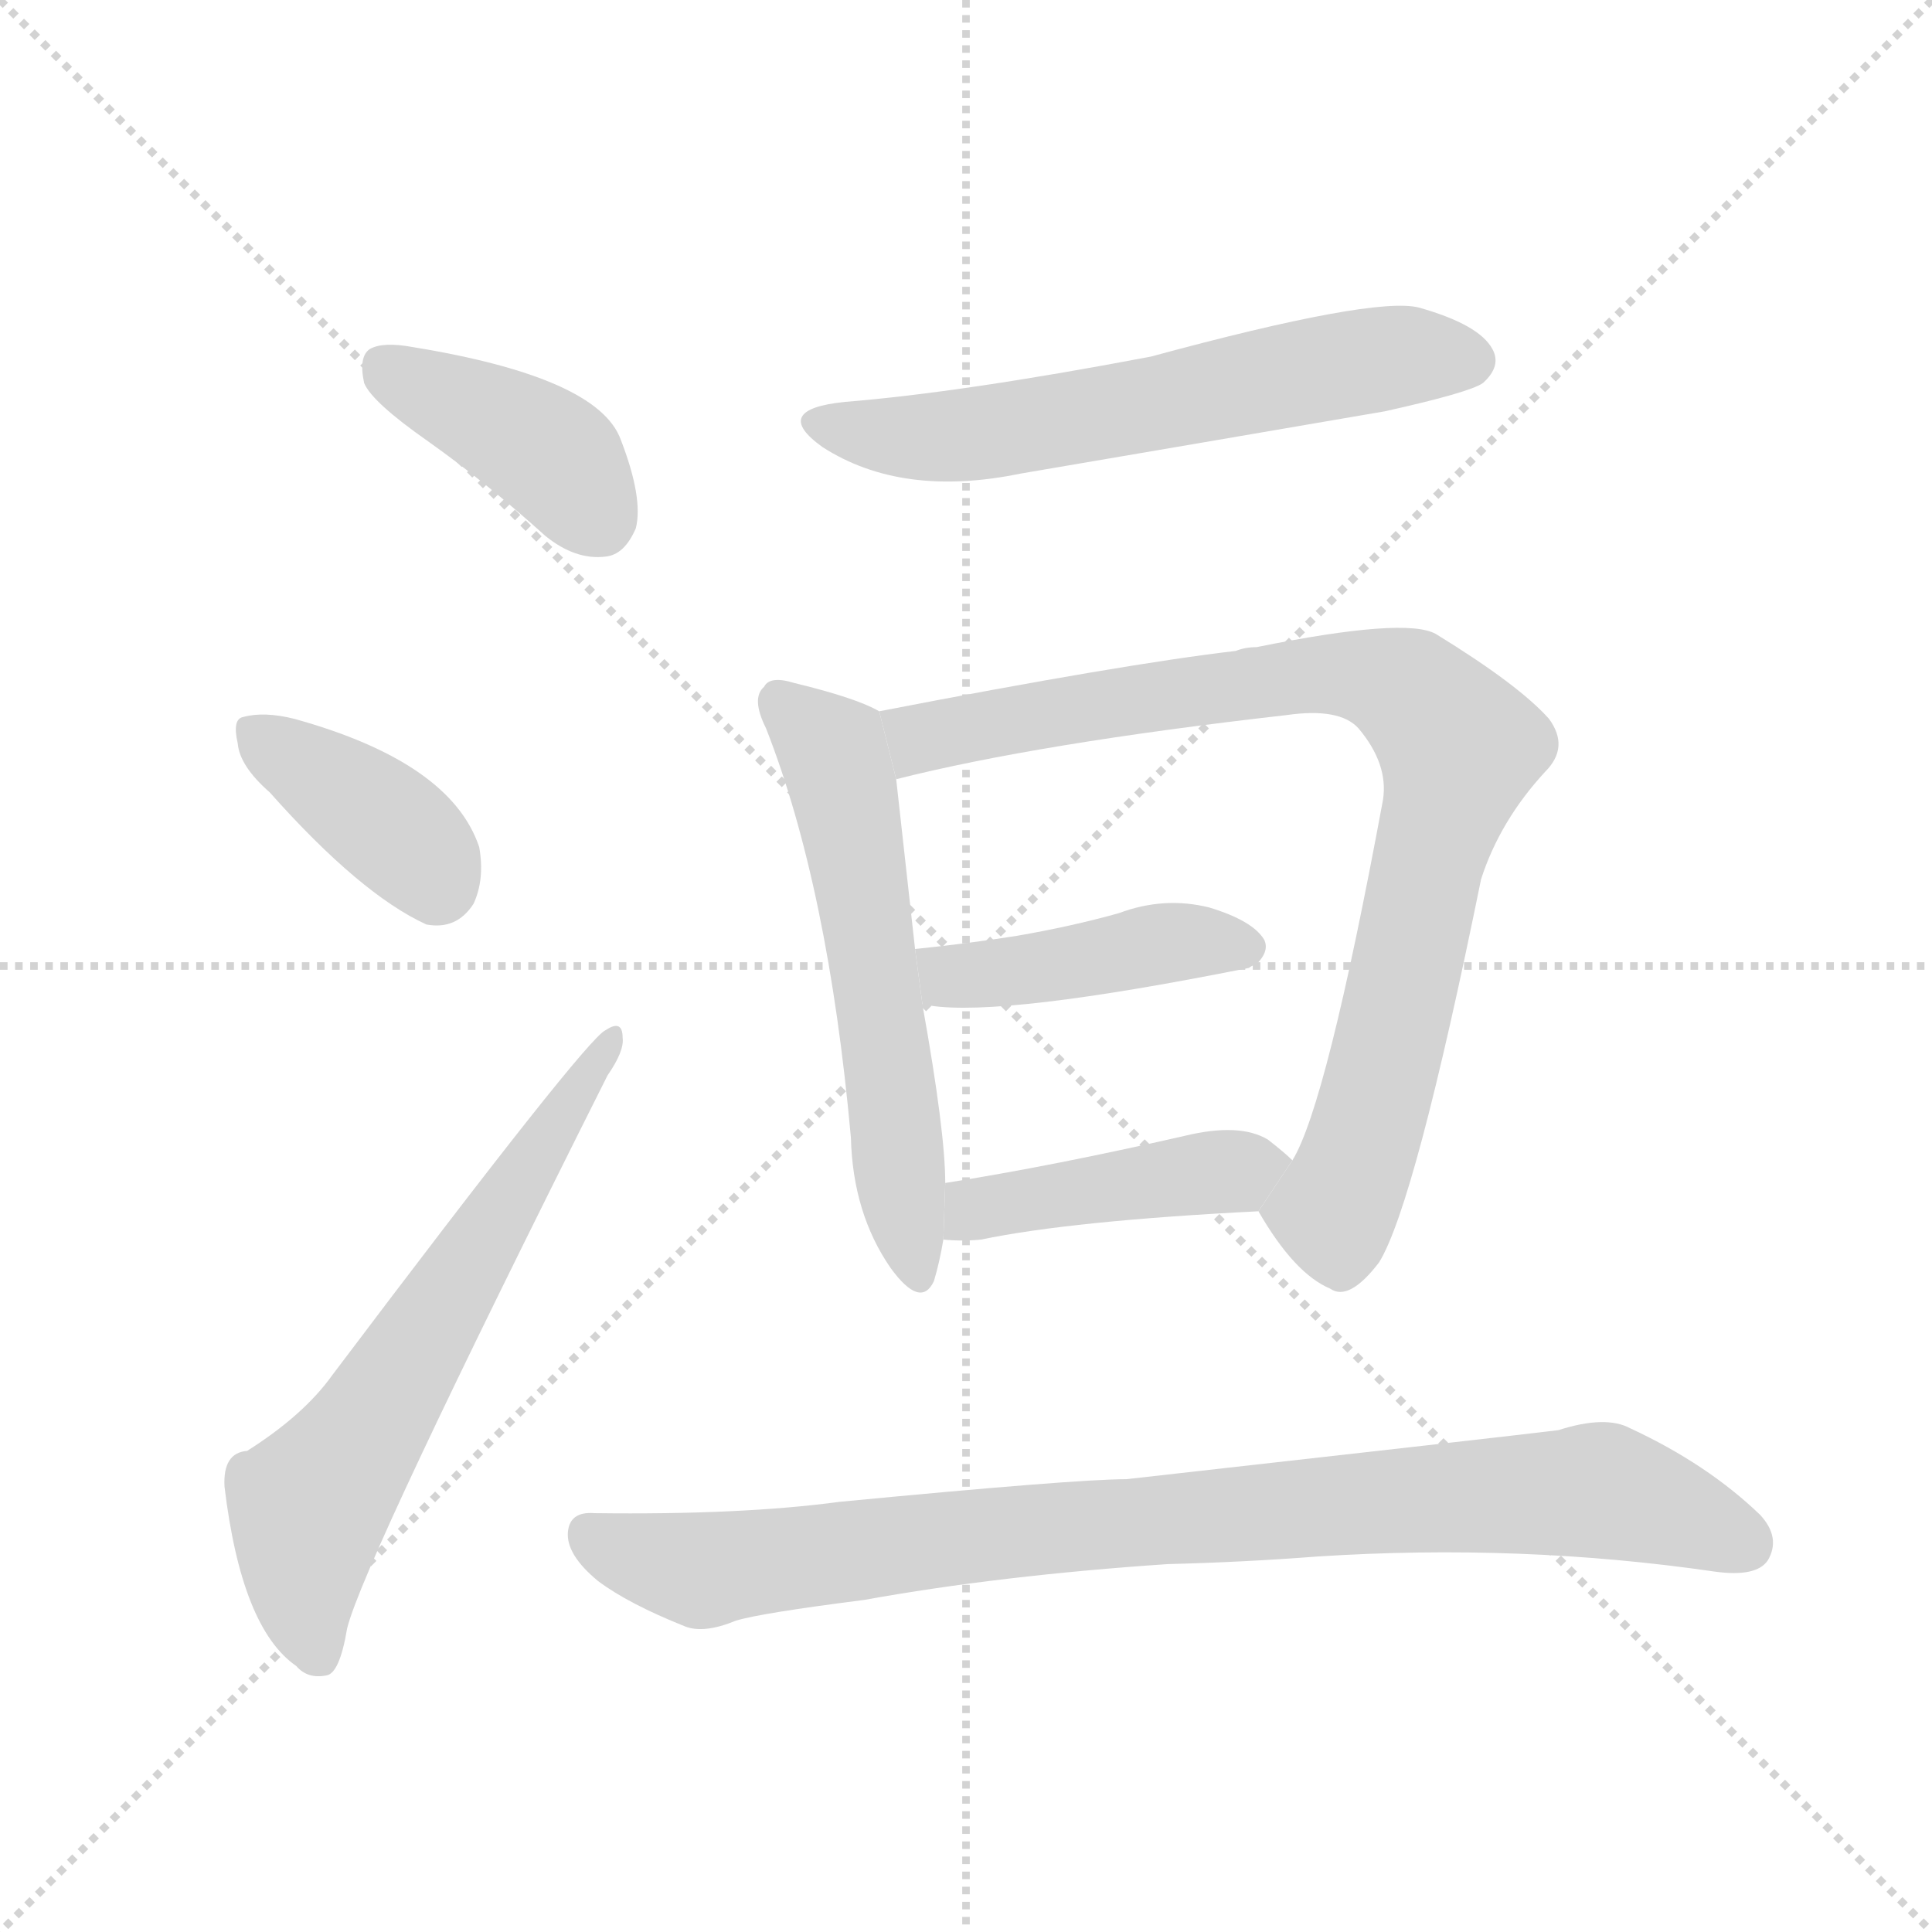 <svg version="1.1" viewBox="0 0 1024 1024" xmlns="http://www.w3.org/2000/svg">
  <g stroke="lightgray" stroke-dasharray="1,1" stroke-width="1" transform="scale(4, 4)">
    <line x1="0" y1="0" x2="256" y2="256"></line>
    <line x1="256" y1="0" x2="0" y2="256"></line>
    <line x1="128" y1="0" x2="128" y2="256"></line>
    <line x1="0" y1="128" x2="256" y2="128"></line>
  </g>
  <g transform="scale(1, -1) translate(0, -900)">
    <style type="text/css">
      
        @keyframes keyframes0 {
          from {
            stroke: blue;
            stroke-dashoffset: 399;
            stroke-width: 128;
          }
          56% {
            animation-timing-function: step-end;
            stroke: blue;
            stroke-dashoffset: 0;
            stroke-width: 128;
          }
          to {
            stroke: black;
            stroke-width: 1024;
          }
        }
        #make-me-a-hanzi-animation-0 {
          animation: keyframes0 0.575s both;
          animation-delay: 0s;
          animation-timing-function: linear;
        }
      
        @keyframes keyframes1 {
          from {
            stroke: blue;
            stroke-dashoffset: 381;
            stroke-width: 128;
          }
          55% {
            animation-timing-function: step-end;
            stroke: blue;
            stroke-dashoffset: 0;
            stroke-width: 128;
          }
          to {
            stroke: black;
            stroke-width: 1024;
          }
        }
        #make-me-a-hanzi-animation-1 {
          animation: keyframes1 0.56s both;
          animation-delay: 0.575s;
          animation-timing-function: linear;
        }
      
        @keyframes keyframes2 {
          from {
            stroke: blue;
            stroke-dashoffset: 631;
            stroke-width: 128;
          }
          67% {
            animation-timing-function: step-end;
            stroke: blue;
            stroke-dashoffset: 0;
            stroke-width: 128;
          }
          to {
            stroke: black;
            stroke-width: 1024;
          }
        }
        #make-me-a-hanzi-animation-2 {
          animation: keyframes2 0.764s both;
          animation-delay: 1.135s;
          animation-timing-function: linear;
        }
      
        @keyframes keyframes3 {
          from {
            stroke: blue;
            stroke-dashoffset: 601;
            stroke-width: 128;
          }
          66% {
            animation-timing-function: step-end;
            stroke: blue;
            stroke-dashoffset: 0;
            stroke-width: 128;
          }
          to {
            stroke: black;
            stroke-width: 1024;
          }
        }
        #make-me-a-hanzi-animation-3 {
          animation: keyframes3 0.739s both;
          animation-delay: 1.898s;
          animation-timing-function: linear;
        }
      
        @keyframes keyframes4 {
          from {
            stroke: blue;
            stroke-dashoffset: 571;
            stroke-width: 128;
          }
          65% {
            animation-timing-function: step-end;
            stroke: blue;
            stroke-dashoffset: 0;
            stroke-width: 128;
          }
          to {
            stroke: black;
            stroke-width: 1024;
          }
        }
        #make-me-a-hanzi-animation-4 {
          animation: keyframes4 0.715s both;
          animation-delay: 2.637s;
          animation-timing-function: linear;
        }
      
        @keyframes keyframes5 {
          from {
            stroke: blue;
            stroke-dashoffset: 858;
            stroke-width: 128;
          }
          74% {
            animation-timing-function: step-end;
            stroke: blue;
            stroke-dashoffset: 0;
            stroke-width: 128;
          }
          to {
            stroke: black;
            stroke-width: 1024;
          }
        }
        #make-me-a-hanzi-animation-5 {
          animation: keyframes5 0.948s both;
          animation-delay: 3.352s;
          animation-timing-function: linear;
        }
      
        @keyframes keyframes6 {
          from {
            stroke: blue;
            stroke-dashoffset: 428;
            stroke-width: 128;
          }
          58% {
            animation-timing-function: step-end;
            stroke: blue;
            stroke-dashoffset: 0;
            stroke-width: 128;
          }
          to {
            stroke: black;
            stroke-width: 1024;
          }
        }
        #make-me-a-hanzi-animation-6 {
          animation: keyframes6 0.598s both;
          animation-delay: 4.3s;
          animation-timing-function: linear;
        }
      
        @keyframes keyframes7 {
          from {
            stroke: blue;
            stroke-dashoffset: 434;
            stroke-width: 128;
          }
          59% {
            animation-timing-function: step-end;
            stroke: blue;
            stroke-dashoffset: 0;
            stroke-width: 128;
          }
          to {
            stroke: black;
            stroke-width: 1024;
          }
        }
        #make-me-a-hanzi-animation-7 {
          animation: keyframes7 0.603s both;
          animation-delay: 4.899s;
          animation-timing-function: linear;
        }
      
        @keyframes keyframes8 {
          from {
            stroke: blue;
            stroke-dashoffset: 880;
            stroke-width: 128;
          }
          74% {
            animation-timing-function: step-end;
            stroke: blue;
            stroke-dashoffset: 0;
            stroke-width: 128;
          }
          to {
            stroke: black;
            stroke-width: 1024;
          }
        }
        #make-me-a-hanzi-animation-8 {
          animation: keyframes8 0.966s both;
          animation-delay: 5.502s;
          animation-timing-function: linear;
        }
      
    </style>
    
      <path d="M 227 666 Q 258 644 289 616 Q 305 603 321 605 Q 331 606 337 620 Q 341 636 329 667 Q 317 700 219 716 Q 203 719 196 715 Q 190 711 193 697 Q 197 687 227 666 Z" fill="lightgray"></path>
    
      <path d="M 143 480 Q 191 426 226 410 Q 242 407 251 421 Q 257 434 254 451 Q 239 496 156 519 Q 140 523 129 520 Q 123 519 126 506 Q 127 494 143 480 Z" fill="lightgray"></path>
    
      <path d="M 131 131 Q 118 130 119 112 Q 128 37 157 17 Q 163 10 173 12 Q 180 13 184 37 Q 193 73 322 330 Q 331 343 330 350 Q 330 360 321 354 Q 311 350 176 171 Q 161 150 131 131 Z" fill="lightgray"></path>
    
      <path d="M 448 687 Q 408 683 436 663 Q 478 636 541 649 Q 635 665 734 682 Q 779 692 786 697 Q 796 706 791 715 Q 784 728 752 737 Q 728 743 610 711 Q 510 692 448 687 Z" fill="lightgray"></path>
    
      <path d="M 466 523 Q 454 530 421 538 Q 408 542 405 536 Q 398 530 406 514 Q 439 430 451 297 Q 452 257 472 228 Q 488 206 495 221 Q 498 231 500 243 L 501 273 Q 501 300 489 367 L 485 397 Q 478 460 475 487 L 466 523 Z" fill="lightgray"></path>
    
      <path d="M 667 258 Q 686 225 705 217 Q 715 210 731 231 Q 750 262 785 434 Q 795 465 819 491 Q 832 504 821 519 Q 805 537 761 564 Q 745 573 666 557 Q 660 557 655 555 Q 595 548 466 523 L 475 487 Q 550 506 682 521 Q 710 525 720 514 Q 736 495 733 476 Q 703 314 685 285 L 667 258 Z" fill="lightgray"></path>
    
      <path d="M 489 367 Q 490 368 493 367 Q 532 361 662 387 Q 663 388 666 389 Q 673 396 670 402 Q 664 412 641 419 Q 617 425 593 416 Q 568 409 539 404 Q 514 400 485 397 L 489 367 Z" fill="lightgray"></path>
    
      <path d="M 500 243 Q 510 242 520 243 Q 568 253 667 258 L 685 285 Q 681 289 672 296 Q 657 305 628 298 Q 558 282 501 273 L 500 243 Z" fill="lightgray"></path>
    
      <path d="M 619 71 Q 659 72 698 75 Q 806 82 909 67 Q 931 64 937 73 Q 944 85 933 97 Q 905 124 864 143 Q 851 150 826 142 Q 802 139 597 116 Q 570 116 445 104 Q 393 97 315 98 Q 302 99 301 88 Q 300 76 317 62 Q 333 50 363 38 Q 373 34 390 41 Q 403 45 458 52 Q 530 65 619 71 Z" fill="lightgray"></path>
    
    
      <clipPath id="make-me-a-hanzi-clip-0">
        <path d="M 227 666 Q 258 644 289 616 Q 305 603 321 605 Q 331 606 337 620 Q 341 636 329 667 Q 317 700 219 716 Q 203 719 196 715 Q 190 711 193 697 Q 197 687 227 666 Z"></path>
      </clipPath>
      <path clip-path="url(#make-me-a-hanzi-clip-0)" d="M 203 707 L 293 658 L 317 625" fill="none" id="make-me-a-hanzi-animation-0" stroke-dasharray="271 542" stroke-linecap="round"></path>
    
      <clipPath id="make-me-a-hanzi-clip-1">
        <path d="M 143 480 Q 191 426 226 410 Q 242 407 251 421 Q 257 434 254 451 Q 239 496 156 519 Q 140 523 129 520 Q 123 519 126 506 Q 127 494 143 480 Z"></path>
      </clipPath>
      <path clip-path="url(#make-me-a-hanzi-clip-1)" d="M 136 511 L 215 455 L 231 432" fill="none" id="make-me-a-hanzi-animation-1" stroke-dasharray="253 506" stroke-linecap="round"></path>
    
      <clipPath id="make-me-a-hanzi-clip-2">
        <path d="M 131 131 Q 118 130 119 112 Q 128 37 157 17 Q 163 10 173 12 Q 180 13 184 37 Q 193 73 322 330 Q 331 343 330 350 Q 330 360 321 354 Q 311 350 176 171 Q 161 150 131 131 Z"></path>
      </clipPath>
      <path clip-path="url(#make-me-a-hanzi-clip-2)" d="M 169 22 L 161 51 L 164 102 L 324 348" fill="none" id="make-me-a-hanzi-animation-2" stroke-dasharray="503 1006" stroke-linecap="round"></path>
    
      <clipPath id="make-me-a-hanzi-clip-3">
        <path d="M 448 687 Q 408 683 436 663 Q 478 636 541 649 Q 635 665 734 682 Q 779 692 786 697 Q 796 706 791 715 Q 784 728 752 737 Q 728 743 610 711 Q 510 692 448 687 Z"></path>
      </clipPath>
      <path clip-path="url(#make-me-a-hanzi-clip-3)" d="M 439 677 L 461 669 L 513 669 L 716 708 L 779 709" fill="none" id="make-me-a-hanzi-animation-3" stroke-dasharray="473 946" stroke-linecap="round"></path>
    
      <clipPath id="make-me-a-hanzi-clip-4">
        <path d="M 466 523 Q 454 530 421 538 Q 408 542 405 536 Q 398 530 406 514 Q 439 430 451 297 Q 452 257 472 228 Q 488 206 495 221 Q 498 231 500 243 L 501 273 Q 501 300 489 367 L 485 397 Q 478 460 475 487 L 466 523 Z"></path>
      </clipPath>
      <path clip-path="url(#make-me-a-hanzi-clip-4)" d="M 414 528 L 441 502 L 446 486 L 484 228" fill="none" id="make-me-a-hanzi-animation-4" stroke-dasharray="443 886" stroke-linecap="round"></path>
    
      <clipPath id="make-me-a-hanzi-clip-5">
        <path d="M 667 258 Q 686 225 705 217 Q 715 210 731 231 Q 750 262 785 434 Q 795 465 819 491 Q 832 504 821 519 Q 805 537 761 564 Q 745 573 666 557 Q 660 557 655 555 Q 595 548 466 523 L 475 487 Q 550 506 682 521 Q 710 525 720 514 Q 736 495 733 476 Q 703 314 685 285 L 667 258 Z"></path>
      </clipPath>
      <path clip-path="url(#make-me-a-hanzi-clip-5)" d="M 479 494 L 488 508 L 500 512 L 704 544 L 747 534 L 763 518 L 773 499 L 724 298 L 706 257 L 680 256" fill="none" id="make-me-a-hanzi-animation-5" stroke-dasharray="730 1460" stroke-linecap="round"></path>
    
      <clipPath id="make-me-a-hanzi-clip-6">
        <path d="M 489 367 Q 490 368 493 367 Q 532 361 662 387 Q 663 388 666 389 Q 673 396 670 402 Q 664 412 641 419 Q 617 425 593 416 Q 568 409 539 404 Q 514 400 485 397 L 489 367 Z"></path>
      </clipPath>
      <path clip-path="url(#make-me-a-hanzi-clip-6)" d="M 491 375 L 504 383 L 614 400 L 659 398" fill="none" id="make-me-a-hanzi-animation-6" stroke-dasharray="300 600" stroke-linecap="round"></path>
    
      <clipPath id="make-me-a-hanzi-clip-7">
        <path d="M 500 243 Q 510 242 520 243 Q 568 253 667 258 L 685 285 Q 681 289 672 296 Q 657 305 628 298 Q 558 282 501 273 L 500 243 Z"></path>
      </clipPath>
      <path clip-path="url(#make-me-a-hanzi-clip-7)" d="M 505 250 L 517 259 L 550 266 L 678 283" fill="none" id="make-me-a-hanzi-animation-7" stroke-dasharray="306 612" stroke-linecap="round"></path>
    
      <clipPath id="make-me-a-hanzi-clip-8">
        <path d="M 619 71 Q 659 72 698 75 Q 806 82 909 67 Q 931 64 937 73 Q 944 85 933 97 Q 905 124 864 143 Q 851 150 826 142 Q 802 139 597 116 Q 570 116 445 104 Q 393 97 315 98 Q 302 99 301 88 Q 300 76 317 62 Q 333 50 363 38 Q 373 34 390 41 Q 403 45 458 52 Q 530 65 619 71 Z"></path>
      </clipPath>
      <path clip-path="url(#make-me-a-hanzi-clip-8)" d="M 312 88 L 333 76 L 374 68 L 613 96 L 849 110 L 925 82" fill="none" id="make-me-a-hanzi-animation-8" stroke-dasharray="752 1504" stroke-linecap="round"></path>
    
  </g>
</svg>